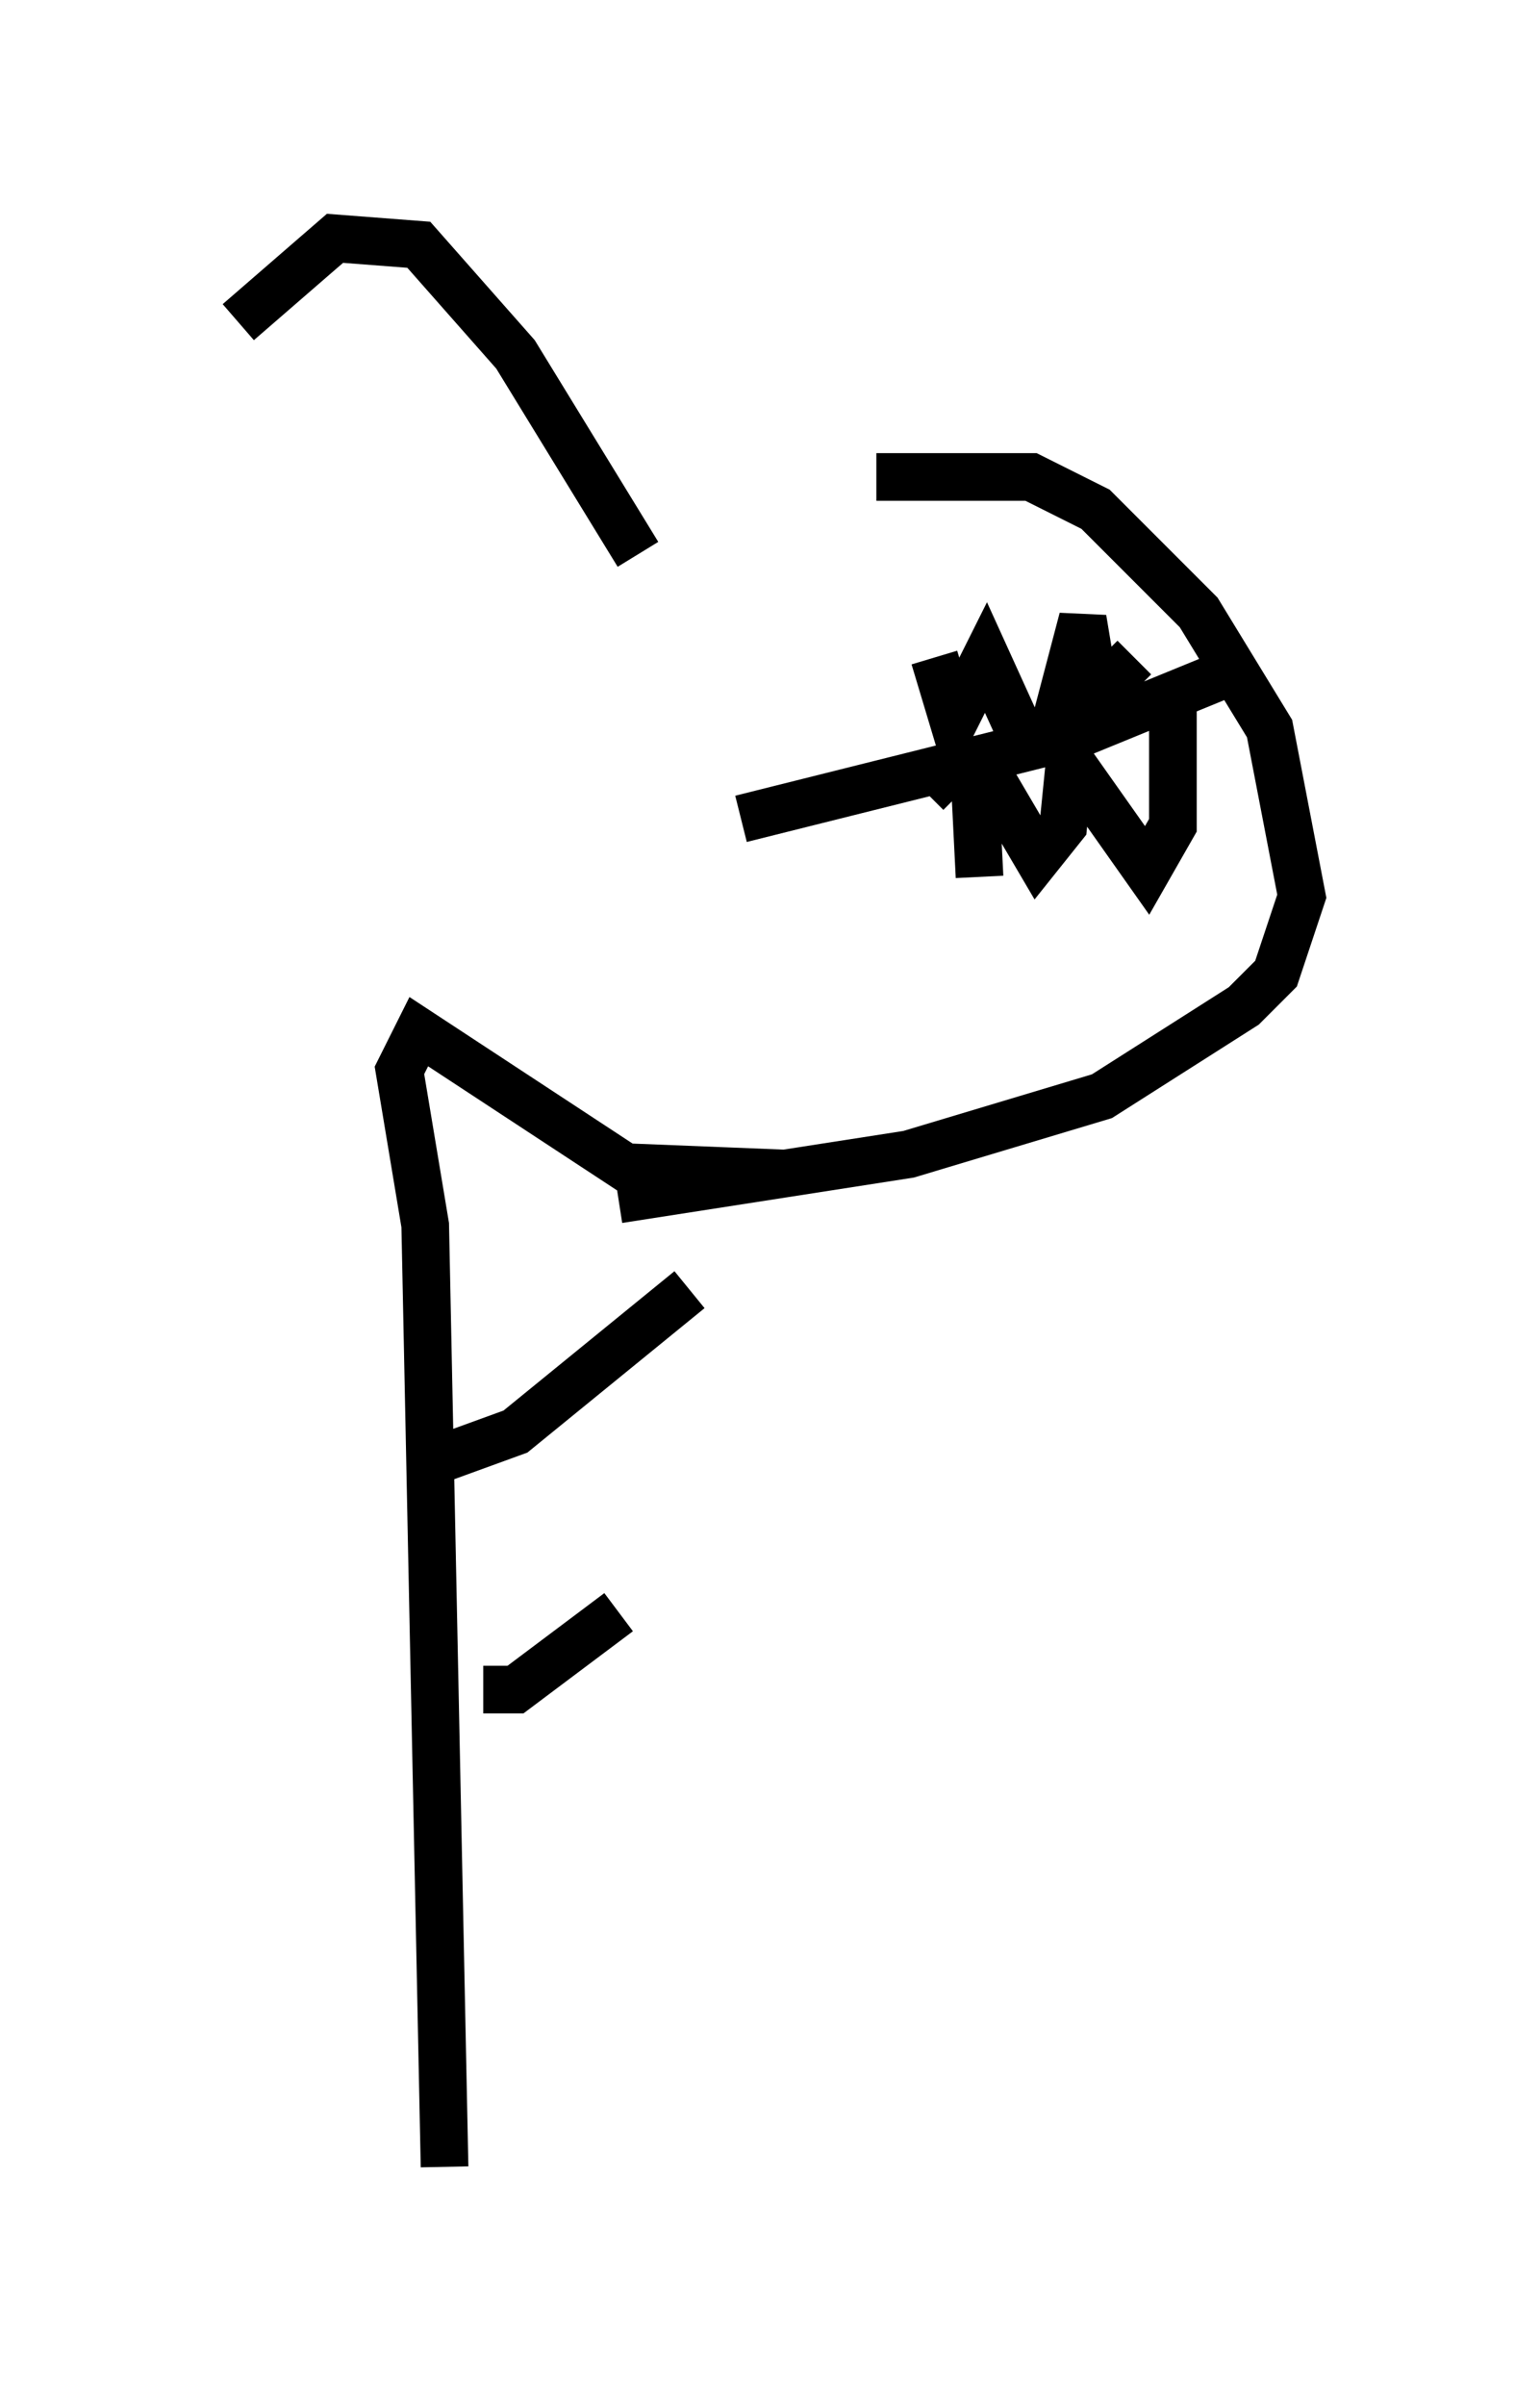 <?xml version="1.0" encoding="utf-8" ?>
<svg baseProfile="full" height="50.46" version="1.1" width="32.327" xmlns="http://www.w3.org/2000/svg" xmlns:ev="http://www.w3.org/2001/xml-events" xmlns:xlink="http://www.w3.org/1999/xlink"><defs /><rect fill="white" height="50.46" width="32.327" x="0" y="0" /><path d="M13.119, 11.495 m5.277, -1.488 l3.248, 0.0 1.353, 0.677 l2.165, 2.165 1.488, 2.436 l0.677, 3.518 -0.541, 1.624 l-0.677, 0.677 -2.977, 1.894 l-4.059, 1.218 -6.089, 0.947 m12.584, -10.961 l-2.977, 1.218 -7.036, 1.759 m4.195, -0.947 l0.406, 0.406 m0.406, 1.759 l-0.135, -2.706 1.353, 2.3 l0.541, -0.677 0.135, -1.353 l1.624, 2.3 0.541, -0.947 l0.0, -2.436 m-5.007, -1.083 l0.406, 1.353 0.677, -1.353 l0.677, 1.488 0.677, 0.271 l0.677, -2.571 0.271, 1.624 l0.812, -0.812 m-10.419, -2.165 l-2.571, -4.195 -2.03, -2.3 l-1.759, -0.135 -2.03, 1.759 m11.502, 17.862 l-3.383, -0.135 -4.33, -2.842 l-0.406, 0.812 0.541, 3.248 l0.406, 19.756 m0.0, -14.885 l1.488, -0.541 3.654, -2.977 m-4.33, 8.39 l0.677, 0.0 2.165, -1.624 " fill="none" stroke="black" stroke-width="1" /></svg>